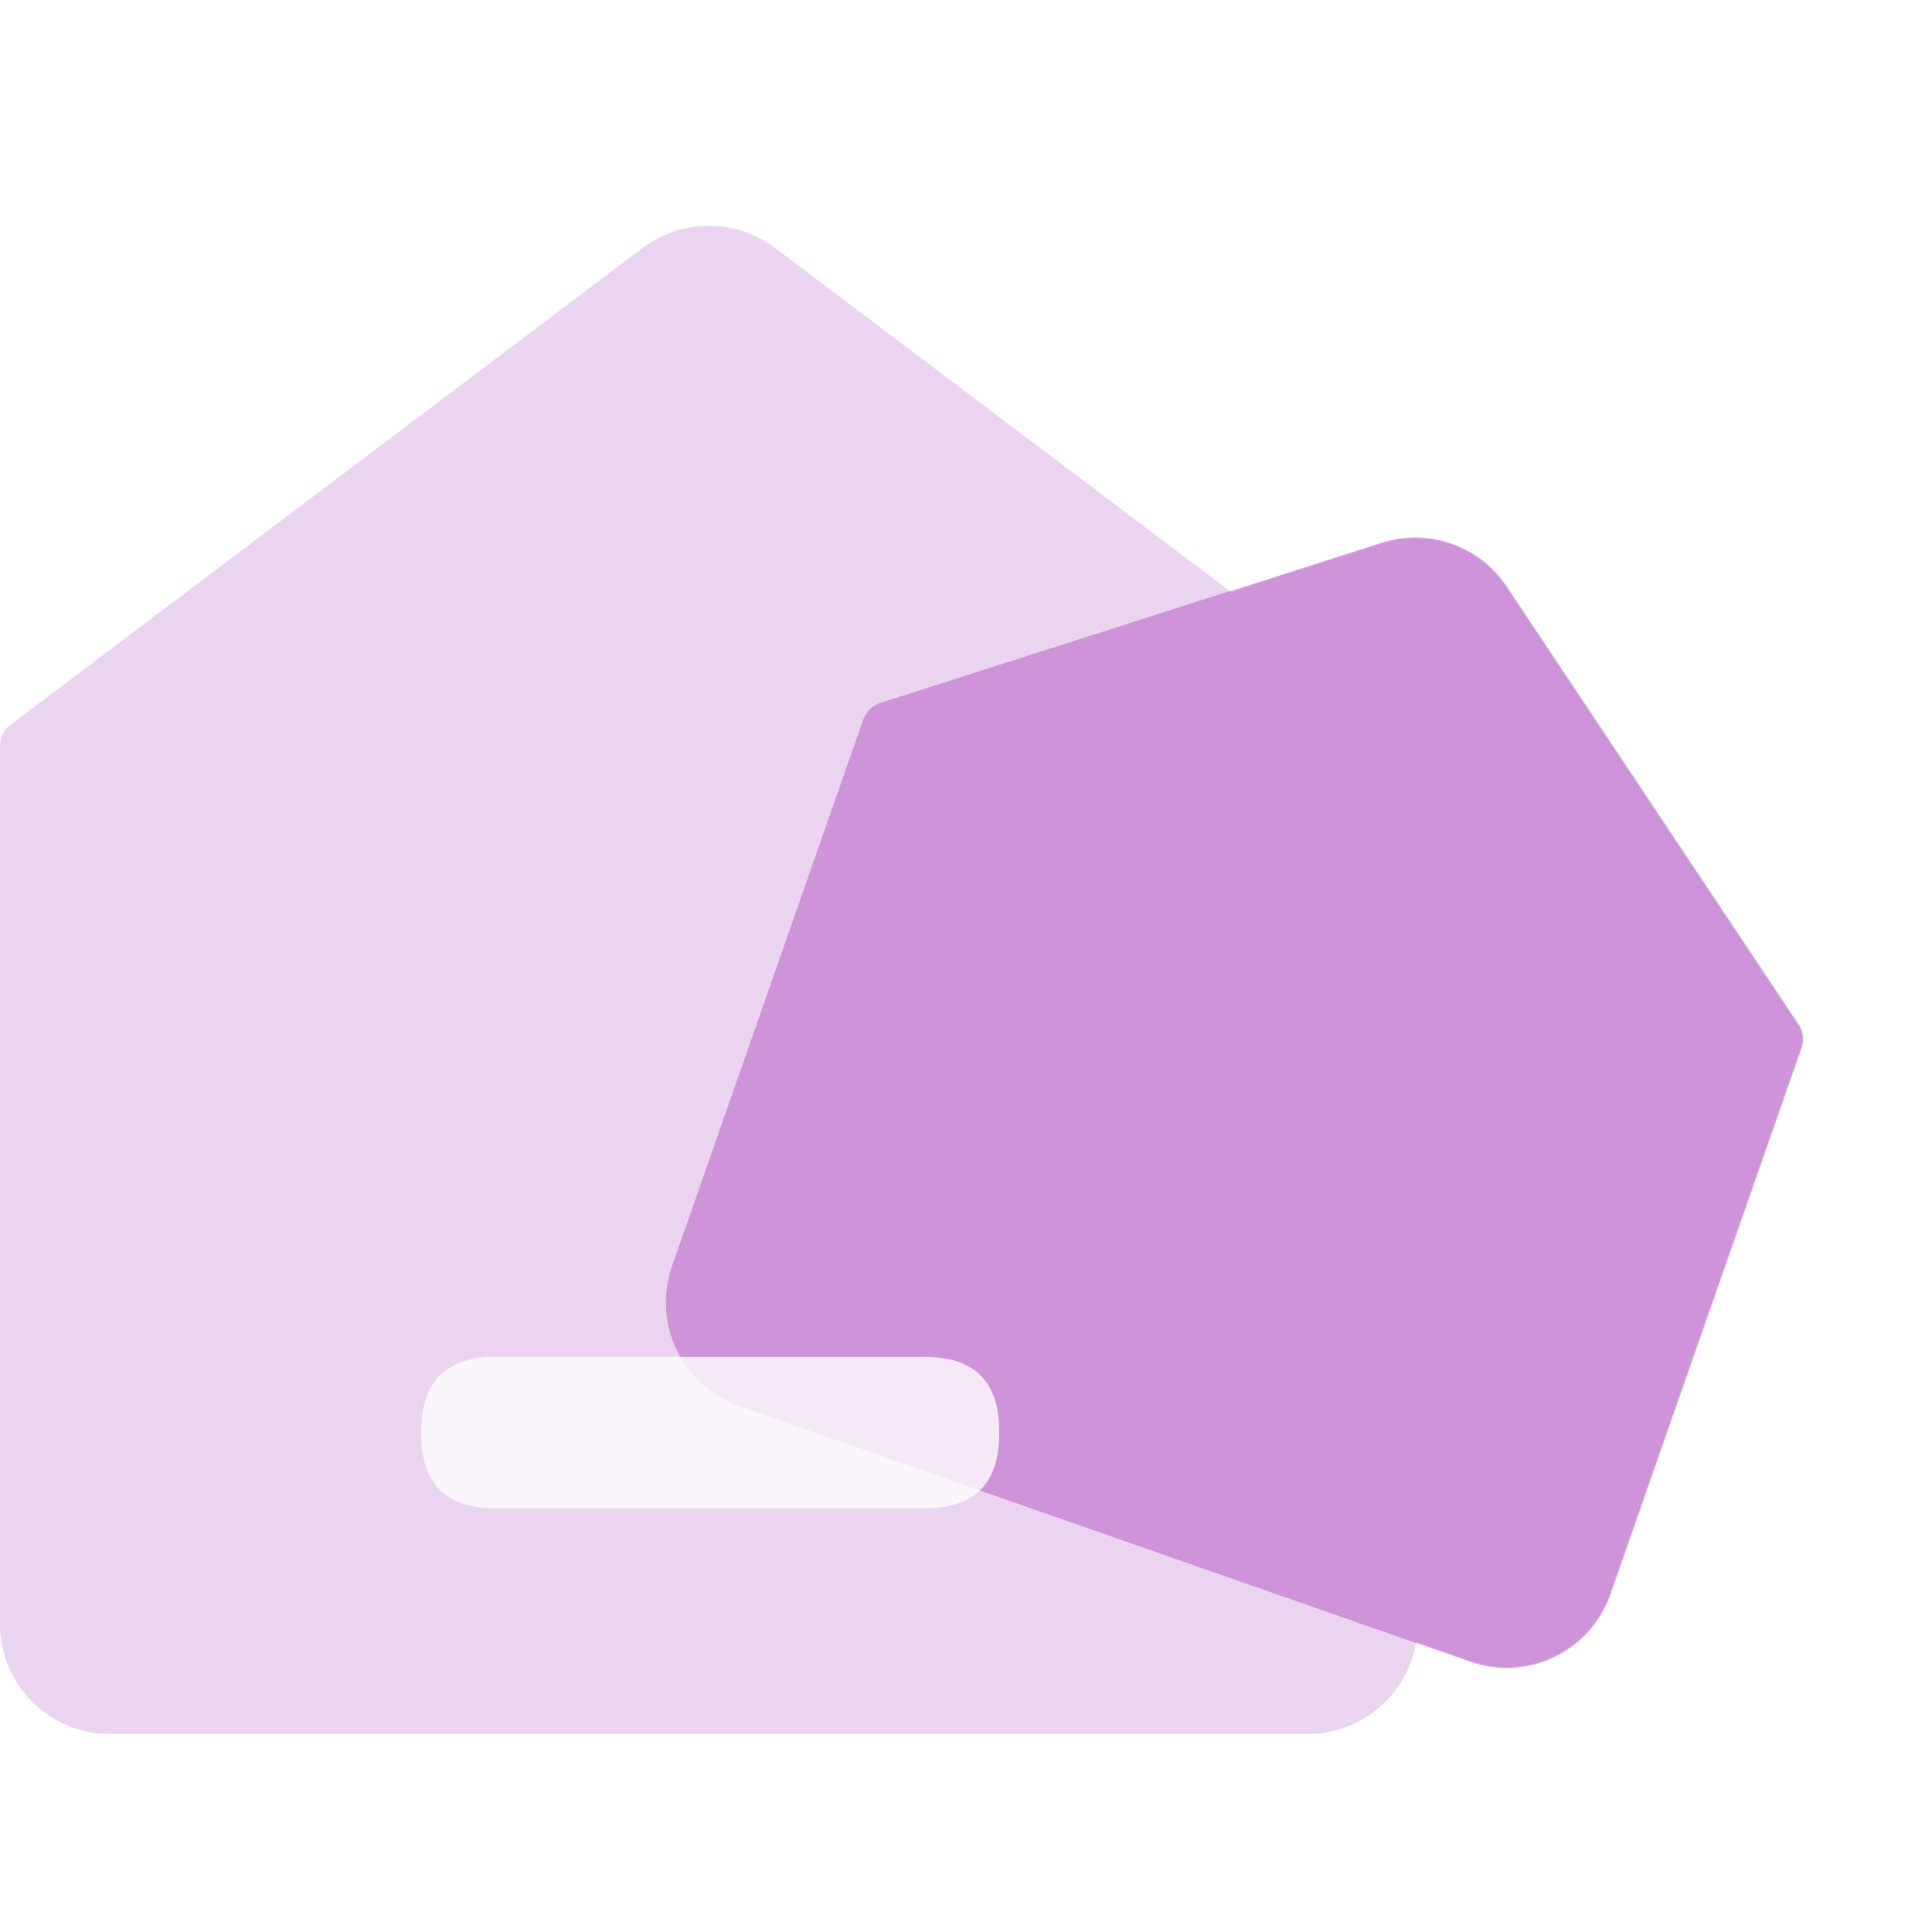 <svg class="icon" viewBox="0 0 1288 1024" xmlns="http://www.w3.org/2000/svg" width="200" height="200">
  <style>
    .fill {
      fill: #ce93d8;
    }
  </style>
  <defs>
    <filter id="fgFilter">
      <feColorMatrix type="saturate" values=".6" />
      <feComponentTransfer>
        <feFuncR type="linear" slope="1.4" />
        <feFuncG type="linear" slope="1.4" />
        <feFuncB type="linear" slope="1.4" />
      </feComponentTransfer>
    </filter>
    <filter id="blurFilter" x="0" y="0">
      <feGaussianBlur in="SourceGraphic" stdDeviation="20" />
    </filter>
    <path
      d="M575.484 348.041a18.348 18.348 0 0 1 11.726-11.418l333.923-106.896c31.217-9.992 65.279 1.923 83.46 29.197l194.468 291.741a18.349 18.349 0 0 1 2.054 16.239L1073.783 930.886c-13.387 38.268-55.259 58.436-93.525 45.05l-487.057-170.386c-38.266-13.387-58.436-55.259-45.049-93.527l127.332-363.982z"
      id="bg" />
    <path
      d="M0 365.629c0-5.757 2.703-11.181 7.3-14.65L428.337 33.35c26.167-19.739 62.249-19.739 88.416 0l421.037 317.629a18.353 18.353 0 0 1 7.3 14.65V950.595c0 40.54-32.865 73.405-73.405 73.405H73.405c-40.54 0-73.405-32.865-73.405-73.405V365.629z"
      id="fg" />
    <path
      d="M280.774 772.588m49.548 0l286.28 0q49.548 0 49.548 49.548l0 1.835q0 49.548-49.548 49.548l-286.28 0q-49.548 0-49.548-49.548l0-1.835q0-49.548 49.548-49.548Z"
      id="symbol" />
  </defs>
  <clipPath id="clipPath">
    <use href="#fg" />
  </clipPath>
  <mask id="maskPath">
    <use href="#bg" fill="#FFF" />
    <use href="#fg" />
  </mask>
  <use href="#bg" class="fill" mask="url(#maskPath)" />
  <use href="#bg" class="fill" clip-path="url(#clipPath)" filter="url(#blurFilter)" />
  <use href="#fg" class="fill" filter="url(#fgFilter)" fill-opacity=".4" />
  <use href="#symbol" fill="#FFF" fill-opacity=".8" />
</svg>